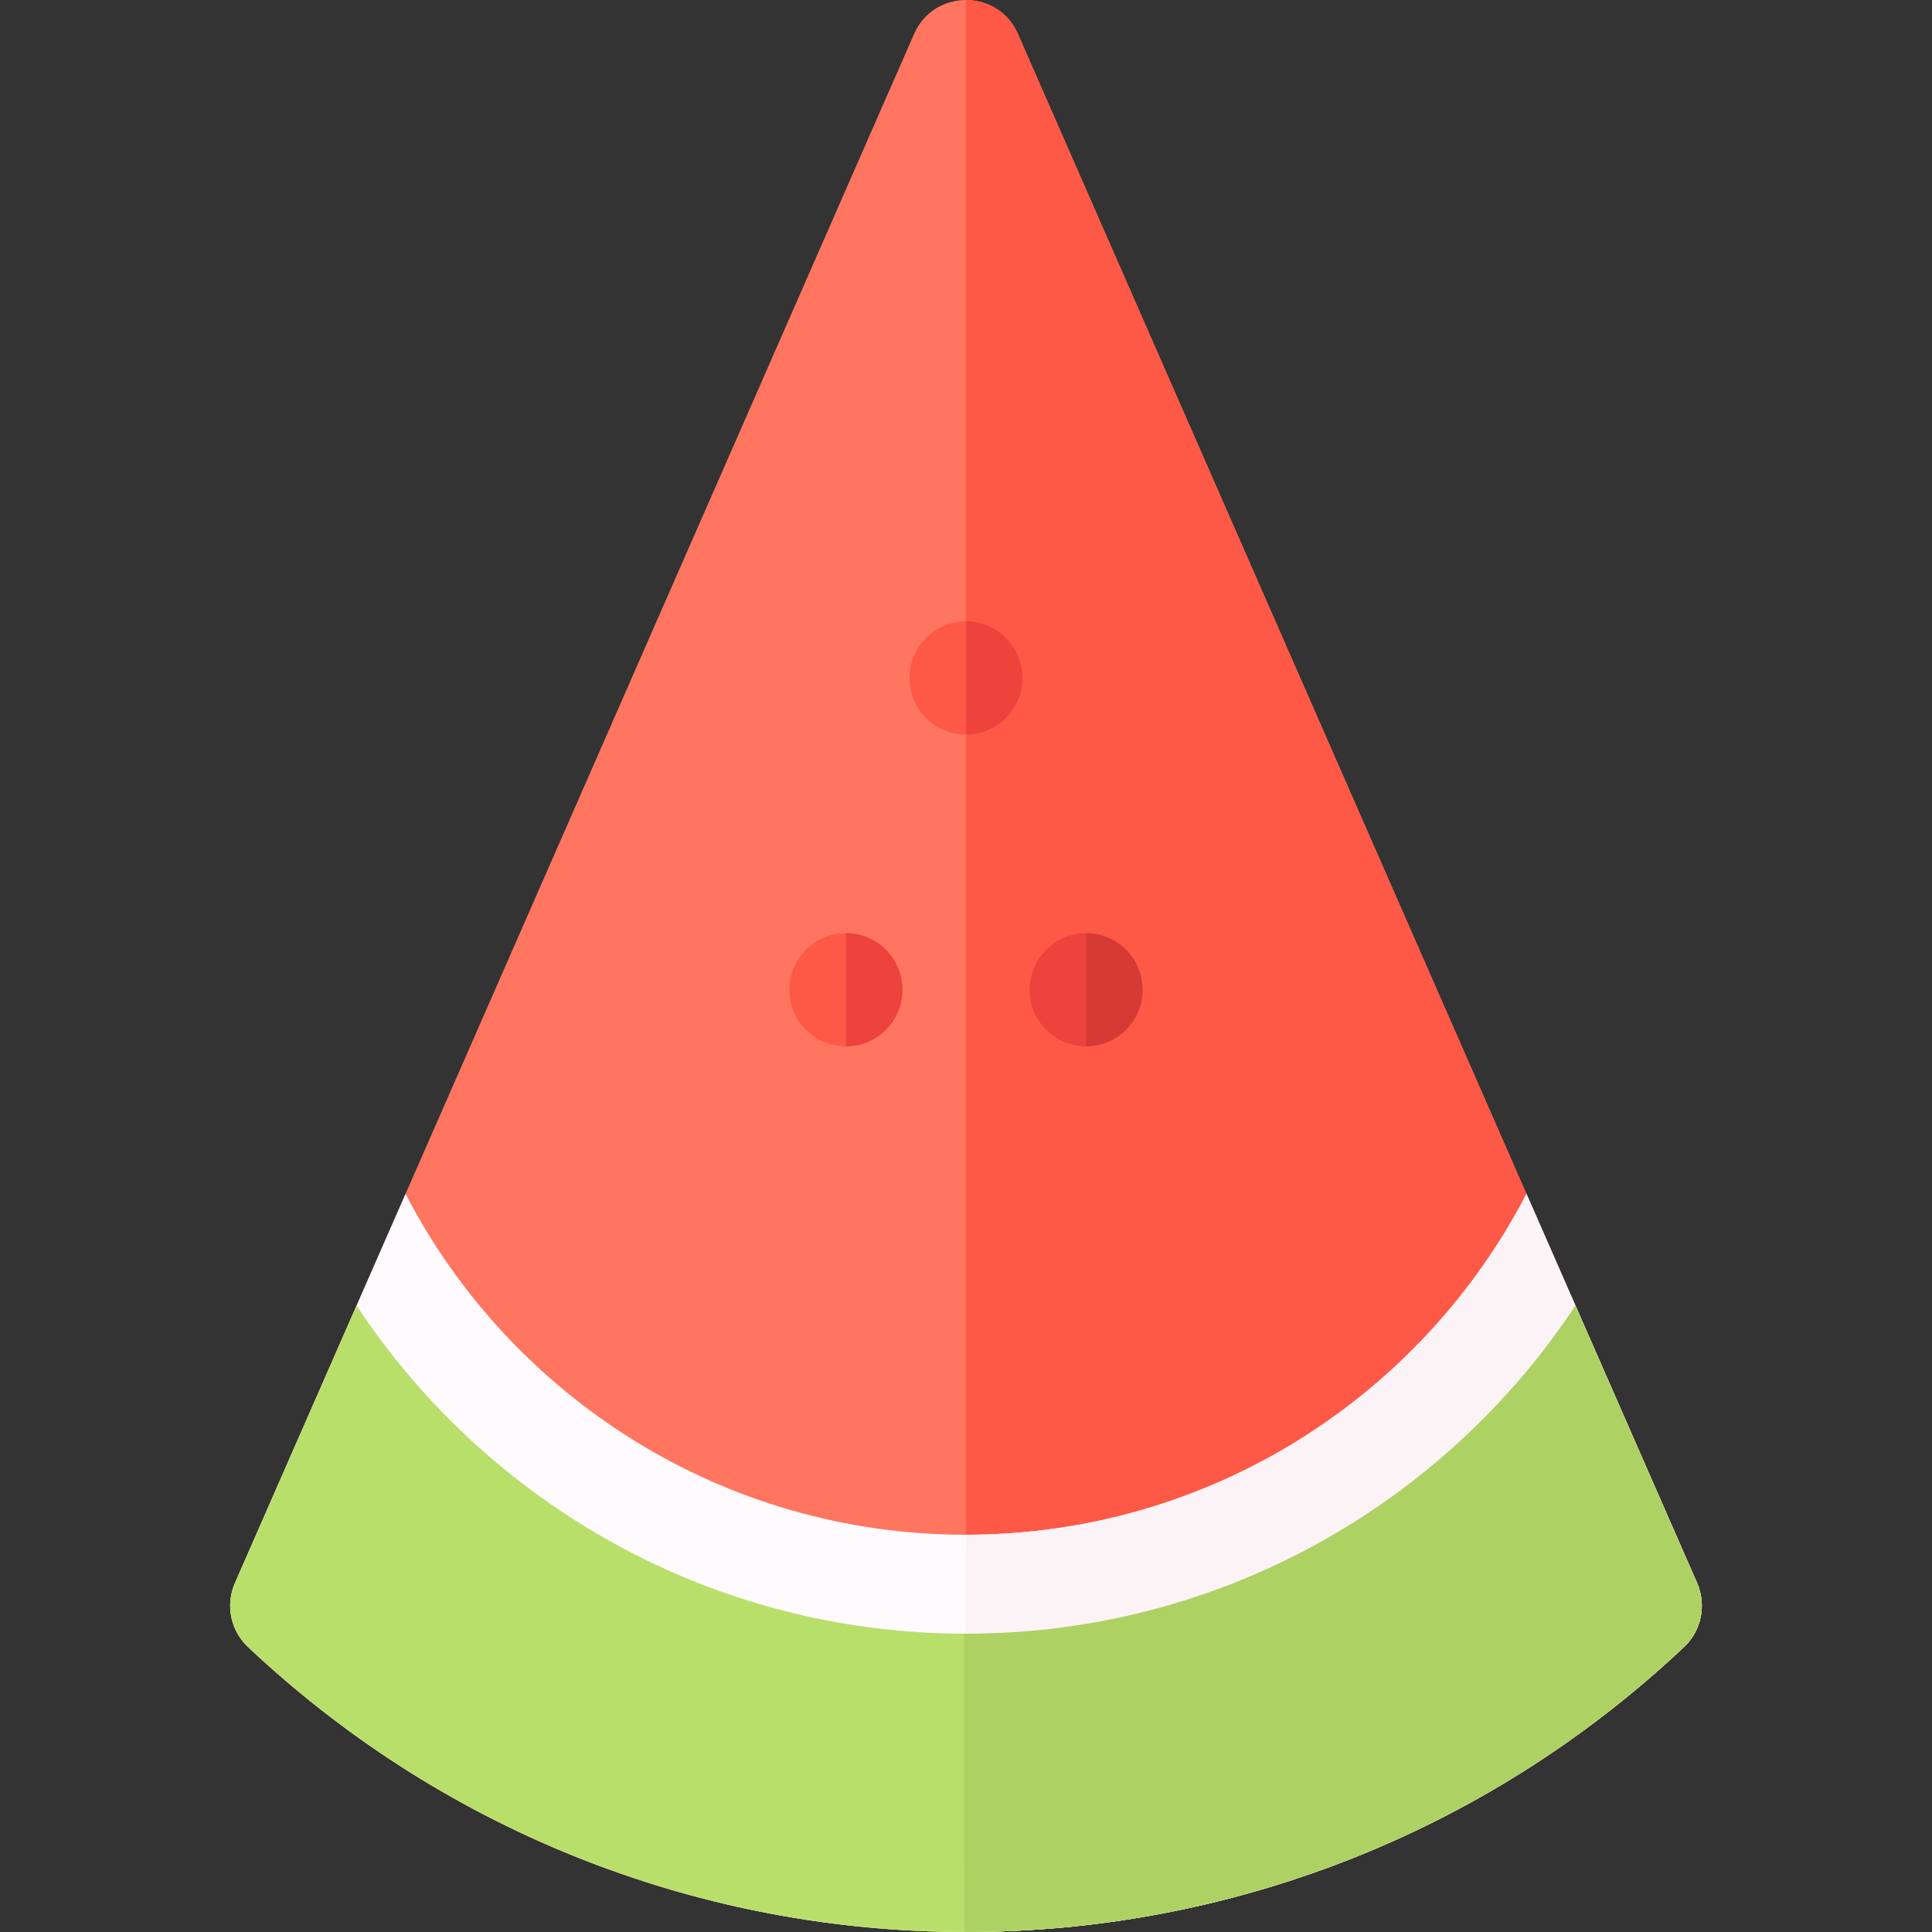 <?xml version="1.0" encoding="iso-8859-1"?>
<!-- Generator: Adobe Illustrator 19.0.0, SVG Export Plug-In . SVG Version: 6.00 Build 0)  -->
<svg xmlns="http://www.w3.org/2000/svg" xmlns:xlink="http://www.w3.org/1999/xlink" version="1.1" id="Layer_1" x="0px" y="0px" viewBox="0 0 512 512" style="enable-background:new 0 0 512 512;" xml:space="preserve">
<rect x="0" y="0" width="512" height="512" fill="#333333" stroke="none"/>
<path style="fill:#FF7560;" d="M65.717,436.462c-4.618-4.35-6.001-11.133-3.454-16.942L242.262,8.957  c5.241-11.954,22.244-11.932,27.476,0L449.737,419.52c2.547,5.81,1.164,12.593-3.454,16.942  C339.395,537.124,172.721,537.234,65.717,436.462z"/>
<g>
	<path style="fill:#FE5947;" d="M449.737,419.52L269.738,8.957C267.122,2.99,261.561,0.002,256,0v511.999   c68.42-0.003,136.828-25.196,190.283-75.537C450.901,432.112,452.284,425.329,449.737,419.52z"/>
	<ellipse style="fill:#FE5947;" cx="256" cy="179.66" rx="14.971" ry="15"/>
	<ellipse style="fill:#FE5947;" cx="224.18" cy="262.3" rx="14.971" ry="15"/>
</g>
<g>
	<ellipse style="fill:#ED433C;" cx="287.82" cy="262.3" rx="14.971" ry="15"/>
	<path style="fill:#ED433C;" d="M270.971,179.66c0-8.284-6.703-15-14.971-15v30C264.268,194.66,270.971,187.945,270.971,179.66z"/>
</g>
<path style="fill:#D63A35;" d="M302.794,262.298c0-8.284-6.703-15-14.971-15v30C296.091,277.298,302.794,270.582,302.794,262.298z"/>
<path style="fill:#ED433C;" d="M239.147,262.298c0-8.284-6.703-15-14.971-15v30C232.445,277.298,239.147,270.582,239.147,262.298z"/>
<path style="fill:#FFFAFD;" d="M449.737,419.52l-45.211-103.123c-27.839,53.662-83.898,90.33-148.527,90.33  c-64.628,0-120.686-36.666-148.526-90.327l-45.21,103.12c-2.547,5.81-1.164,12.593,3.454,16.942  c107.004,100.772,273.679,100.662,380.566,0C450.901,432.112,452.284,425.329,449.737,419.52z"/>
<path style="fill:#B9DF6B;" d="M449.737,419.52l-32.235-73.524c-34.613,52.386-94.017,86.952-161.504,86.952  c-67.486,0-126.889-34.565-161.502-86.949L62.263,419.52c-2.547,5.81-1.164,12.593,3.454,16.942  c107.004,100.772,273.679,100.662,380.566,0C450.901,432.112,452.284,425.329,449.737,419.52z"/>
<path style="fill:#FBF3F6;" d="M449.737,419.52l-45.211-103.123c-27.839,53.662-83.898,90.33-148.527,90.33l-0.559,105.267  c68.607,0.135,137.243-25.052,190.844-75.531C450.901,432.112,452.284,425.329,449.737,419.52z"/>
<path style="fill:#AED164;" d="M449.737,419.52l-32.235-73.524c-34.613,52.386-94.017,86.952-161.504,86.952  c-0.187,0-0.372-0.008-0.559-0.009v79.055c68.607,0.135,137.243-25.052,190.844-75.531  C450.901,432.112,452.284,425.329,449.737,419.52z"/>
<g>
</g>
<g>
</g>
<g>
</g>
<g>
</g>
<g>
</g>
<g>
</g>
<g>
</g>
<g>
</g>
<g>
</g>
<g>
</g>
<g>
</g>
<g>
</g>
<g>
</g>
<g>
</g>
<g>
</g>
</svg>
